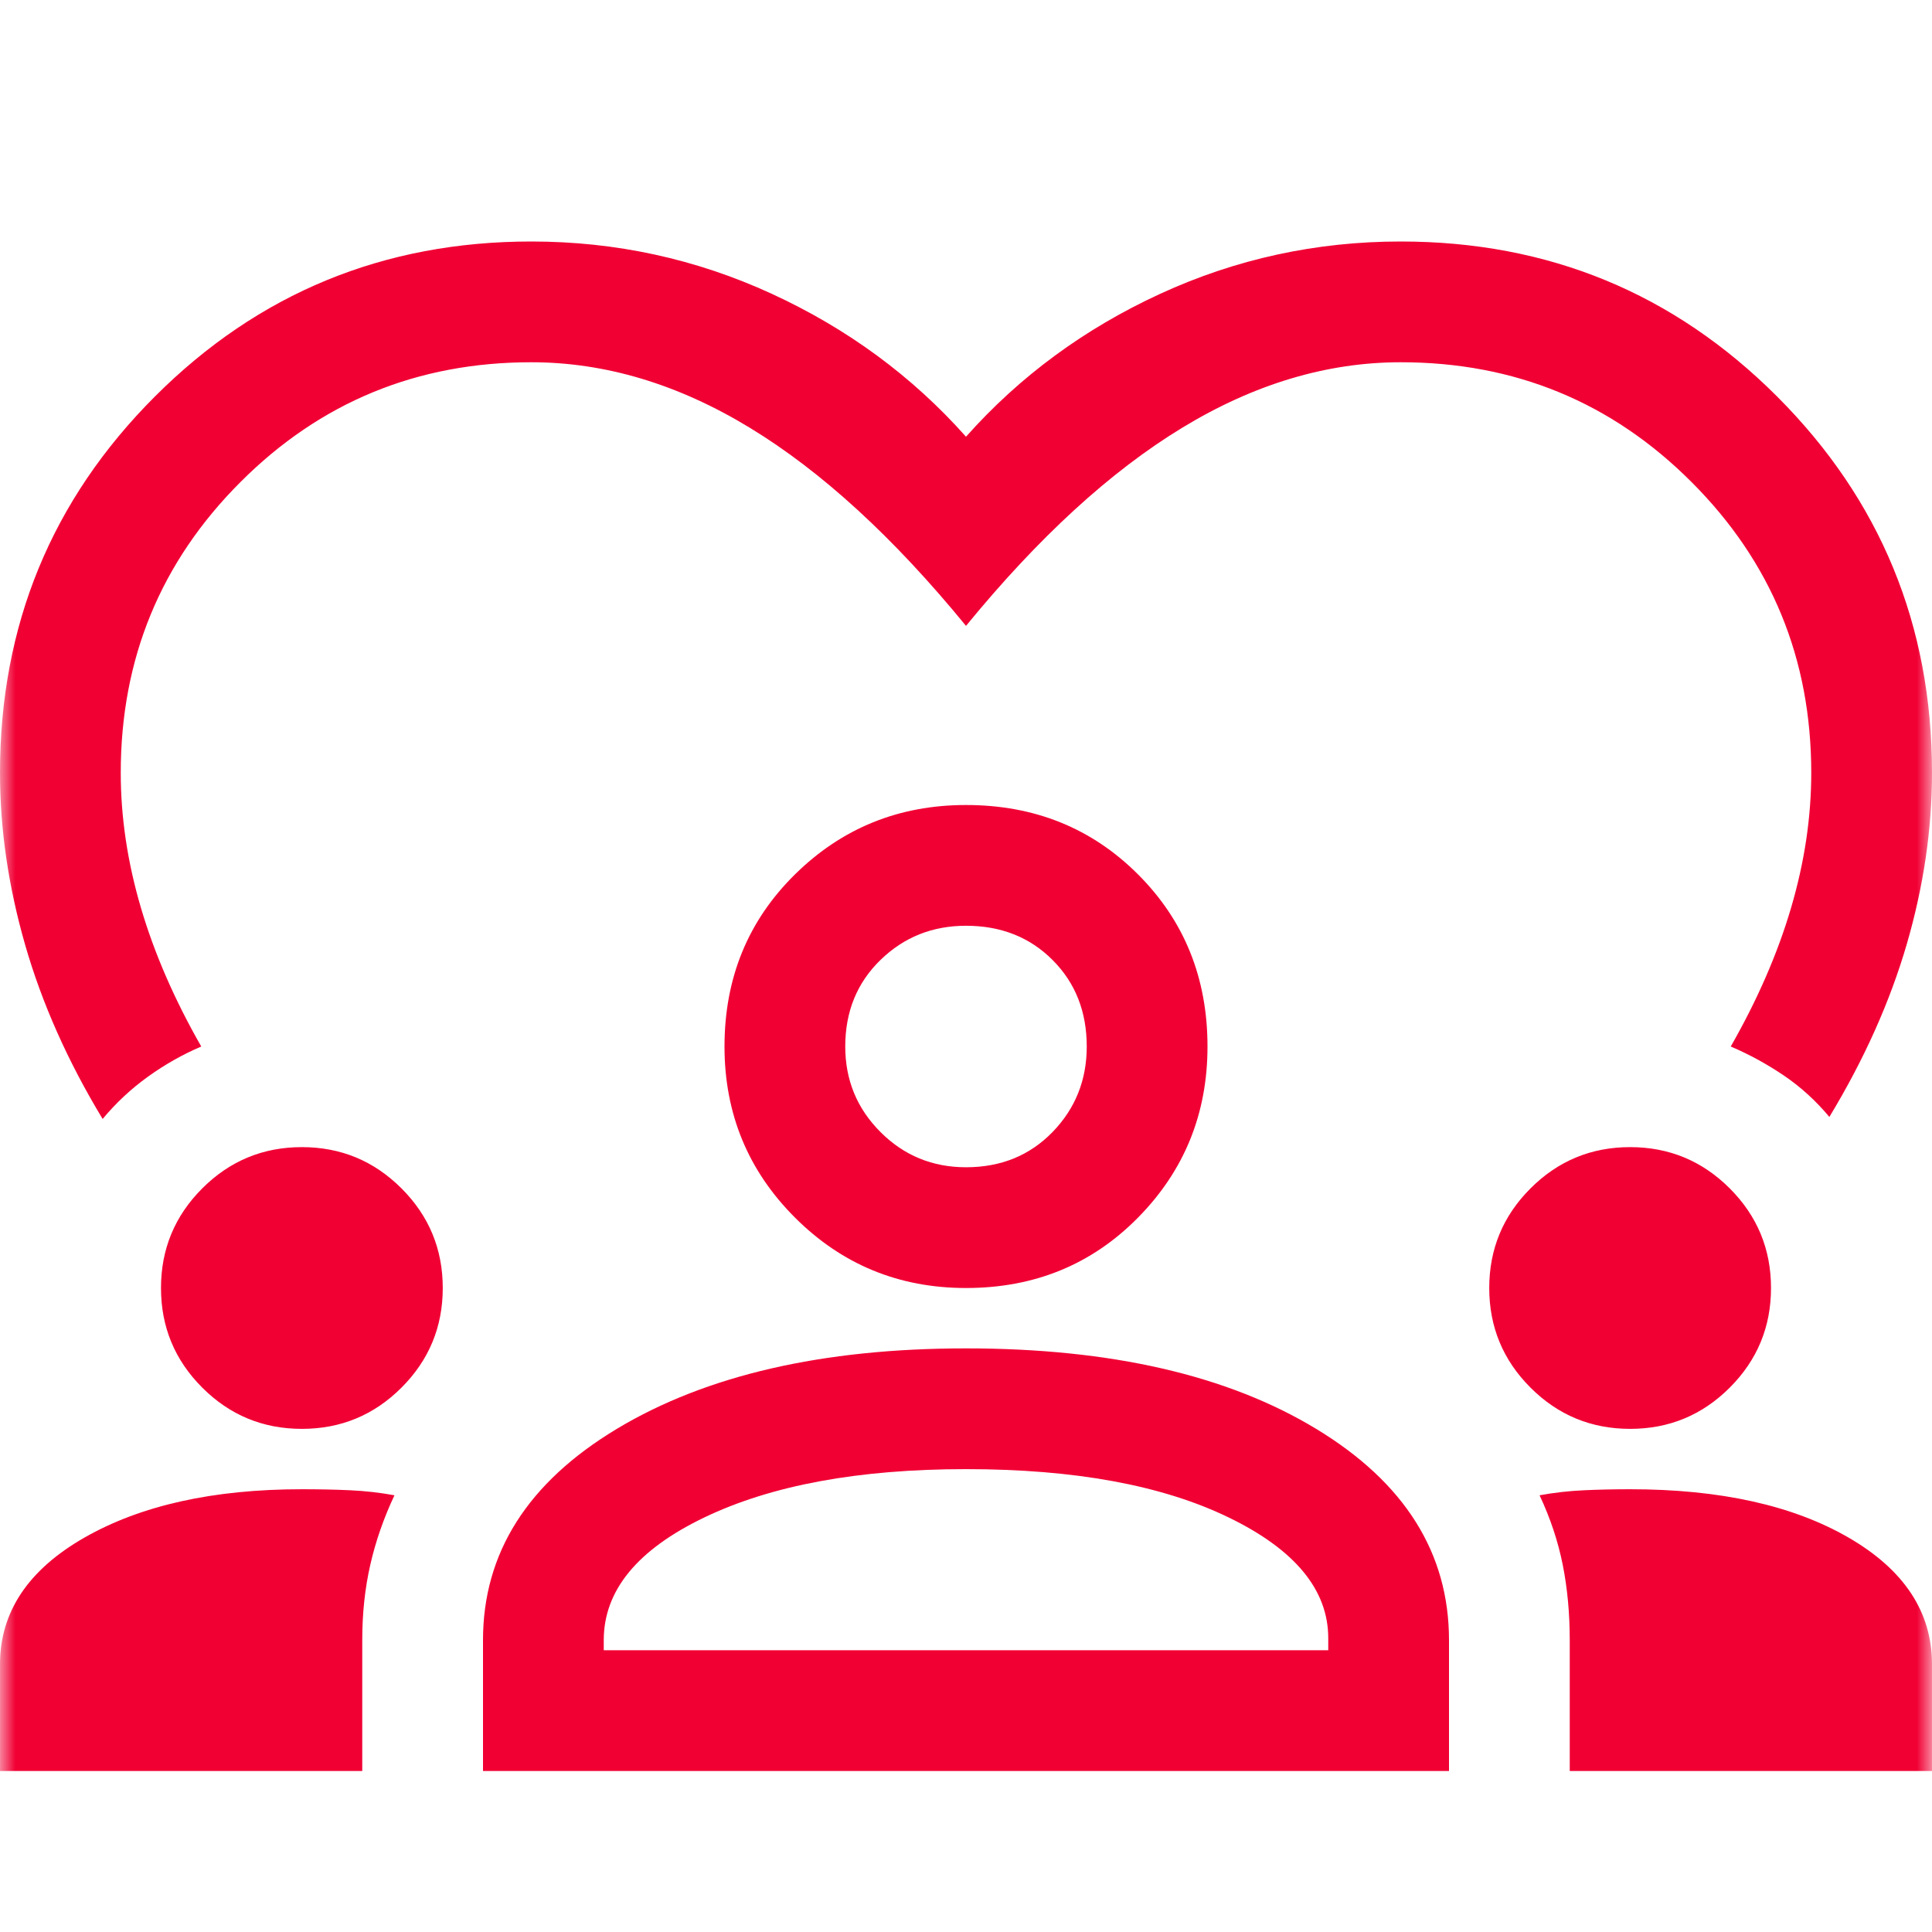 <svg width="64" height="64" viewBox="0 0 64 64" fill="none" xmlns="http://www.w3.org/2000/svg">
<mask id="mask0_305_676" style="mask-type:alpha" maskUnits="userSpaceOnUse" x="0" y="0" width="64" height="64">
<rect width="64" height="64" fill="#D9D9D9"/>
</mask>
<g mask="url(#mask0_305_676)">
<path d="M3.4 37.067C2.244 35.156 1.389 33.233 0.833 31.3C0.278 29.367 0 27.467 0 25.6C0 20.711 1.711 16.556 5.133 13.133C8.556 9.711 12.711 8 17.6 8C20.4 8 23.056 8.578 25.567 9.733C28.078 10.889 30.222 12.467 32 14.467C33.778 12.467 35.922 10.889 38.433 9.733C40.944 8.578 43.6 8 46.4 8C51.289 8 55.444 9.711 58.867 13.133C62.289 16.556 64 20.711 64 25.6C64 27.467 63.722 29.356 63.167 31.267C62.611 33.178 61.756 35.089 60.6 37C60.156 36.467 59.656 36.011 59.1 35.633C58.544 35.256 57.956 34.933 57.333 34.667C58.222 33.111 58.889 31.578 59.333 30.067C59.778 28.556 60 27.067 60 25.6C60 21.822 58.678 18.611 56.033 15.967C53.389 13.322 50.178 12 46.4 12C43.956 12 41.544 12.722 39.167 14.167C36.789 15.611 34.4 17.8 32 20.733C29.6 17.8 27.211 15.611 24.833 14.167C22.456 12.722 20.044 12 17.6 12C13.822 12 10.611 13.322 7.967 15.967C5.322 18.611 4 21.822 4 25.6C4 27.067 4.222 28.556 4.667 30.067C5.111 31.578 5.778 33.111 6.667 34.667C6.044 34.933 5.456 35.267 4.9 35.667C4.344 36.067 3.844 36.533 3.4 37.067ZM0 58.667V55.133C0 53.4 0.933 52 2.8 50.933C4.667 49.867 7.067 49.333 10 49.333C10.578 49.333 11.111 49.344 11.6 49.367C12.089 49.389 12.578 49.444 13.067 49.533C12.711 50.289 12.444 51.056 12.267 51.833C12.089 52.611 12 53.444 12 54.333V58.667H0ZM16 58.667V54.333C16 51.444 17.478 49.111 20.433 47.333C23.389 45.556 27.244 44.667 32 44.667C36.8 44.667 40.667 45.556 43.6 47.333C46.533 49.111 48 51.444 48 54.333V58.667H16ZM52 58.667V54.333C52 53.444 51.922 52.611 51.767 51.833C51.611 51.056 51.356 50.289 51 49.533C51.489 49.444 51.978 49.389 52.467 49.367C52.956 49.344 53.467 49.333 54 49.333C56.978 49.333 59.389 49.867 61.233 50.933C63.078 52 64 53.4 64 55.133V58.667H52ZM32 48.667C28.444 48.667 25.556 49.2 23.333 50.267C21.111 51.333 20 52.689 20 54.333V54.667H44V54.267C44 52.667 42.9 51.333 40.7 50.267C38.5 49.2 35.6 48.667 32 48.667ZM10 47.333C8.711 47.333 7.611 46.878 6.7 45.967C5.789 45.056 5.333 43.956 5.333 42.667C5.333 41.378 5.789 40.278 6.7 39.367C7.611 38.456 8.711 38 10 38C11.289 38 12.389 38.456 13.3 39.367C14.211 40.278 14.667 41.378 14.667 42.667C14.667 43.956 14.211 45.056 13.3 45.967C12.389 46.878 11.289 47.333 10 47.333ZM54 47.333C52.711 47.333 51.611 46.878 50.7 45.967C49.789 45.056 49.333 43.956 49.333 42.667C49.333 41.378 49.789 40.278 50.7 39.367C51.611 38.456 52.711 38 54 38C55.289 38 56.389 38.456 57.3 39.367C58.211 40.278 58.667 41.378 58.667 42.667C58.667 43.956 58.211 45.056 57.3 45.967C56.389 46.878 55.289 47.333 54 47.333ZM32 42.667C29.778 42.667 27.889 41.889 26.333 40.333C24.778 38.778 24 36.889 24 34.667C24 32.4 24.778 30.5 26.333 28.967C27.889 27.433 29.778 26.667 32 26.667C34.267 26.667 36.167 27.433 37.7 28.967C39.233 30.5 40 32.4 40 34.667C40 36.889 39.233 38.778 37.7 40.333C36.167 41.889 34.267 42.667 32 42.667ZM32 30.667C30.889 30.667 29.944 31.044 29.167 31.8C28.389 32.556 28 33.511 28 34.667C28 35.778 28.389 36.722 29.167 37.5C29.944 38.278 30.889 38.667 32 38.667C33.156 38.667 34.111 38.278 34.867 37.5C35.622 36.722 36 35.778 36 34.667C36 33.511 35.622 32.556 34.867 31.8C34.111 31.044 33.156 30.667 32 30.667Z" fill="#F10034"/>
</g>
</svg>
